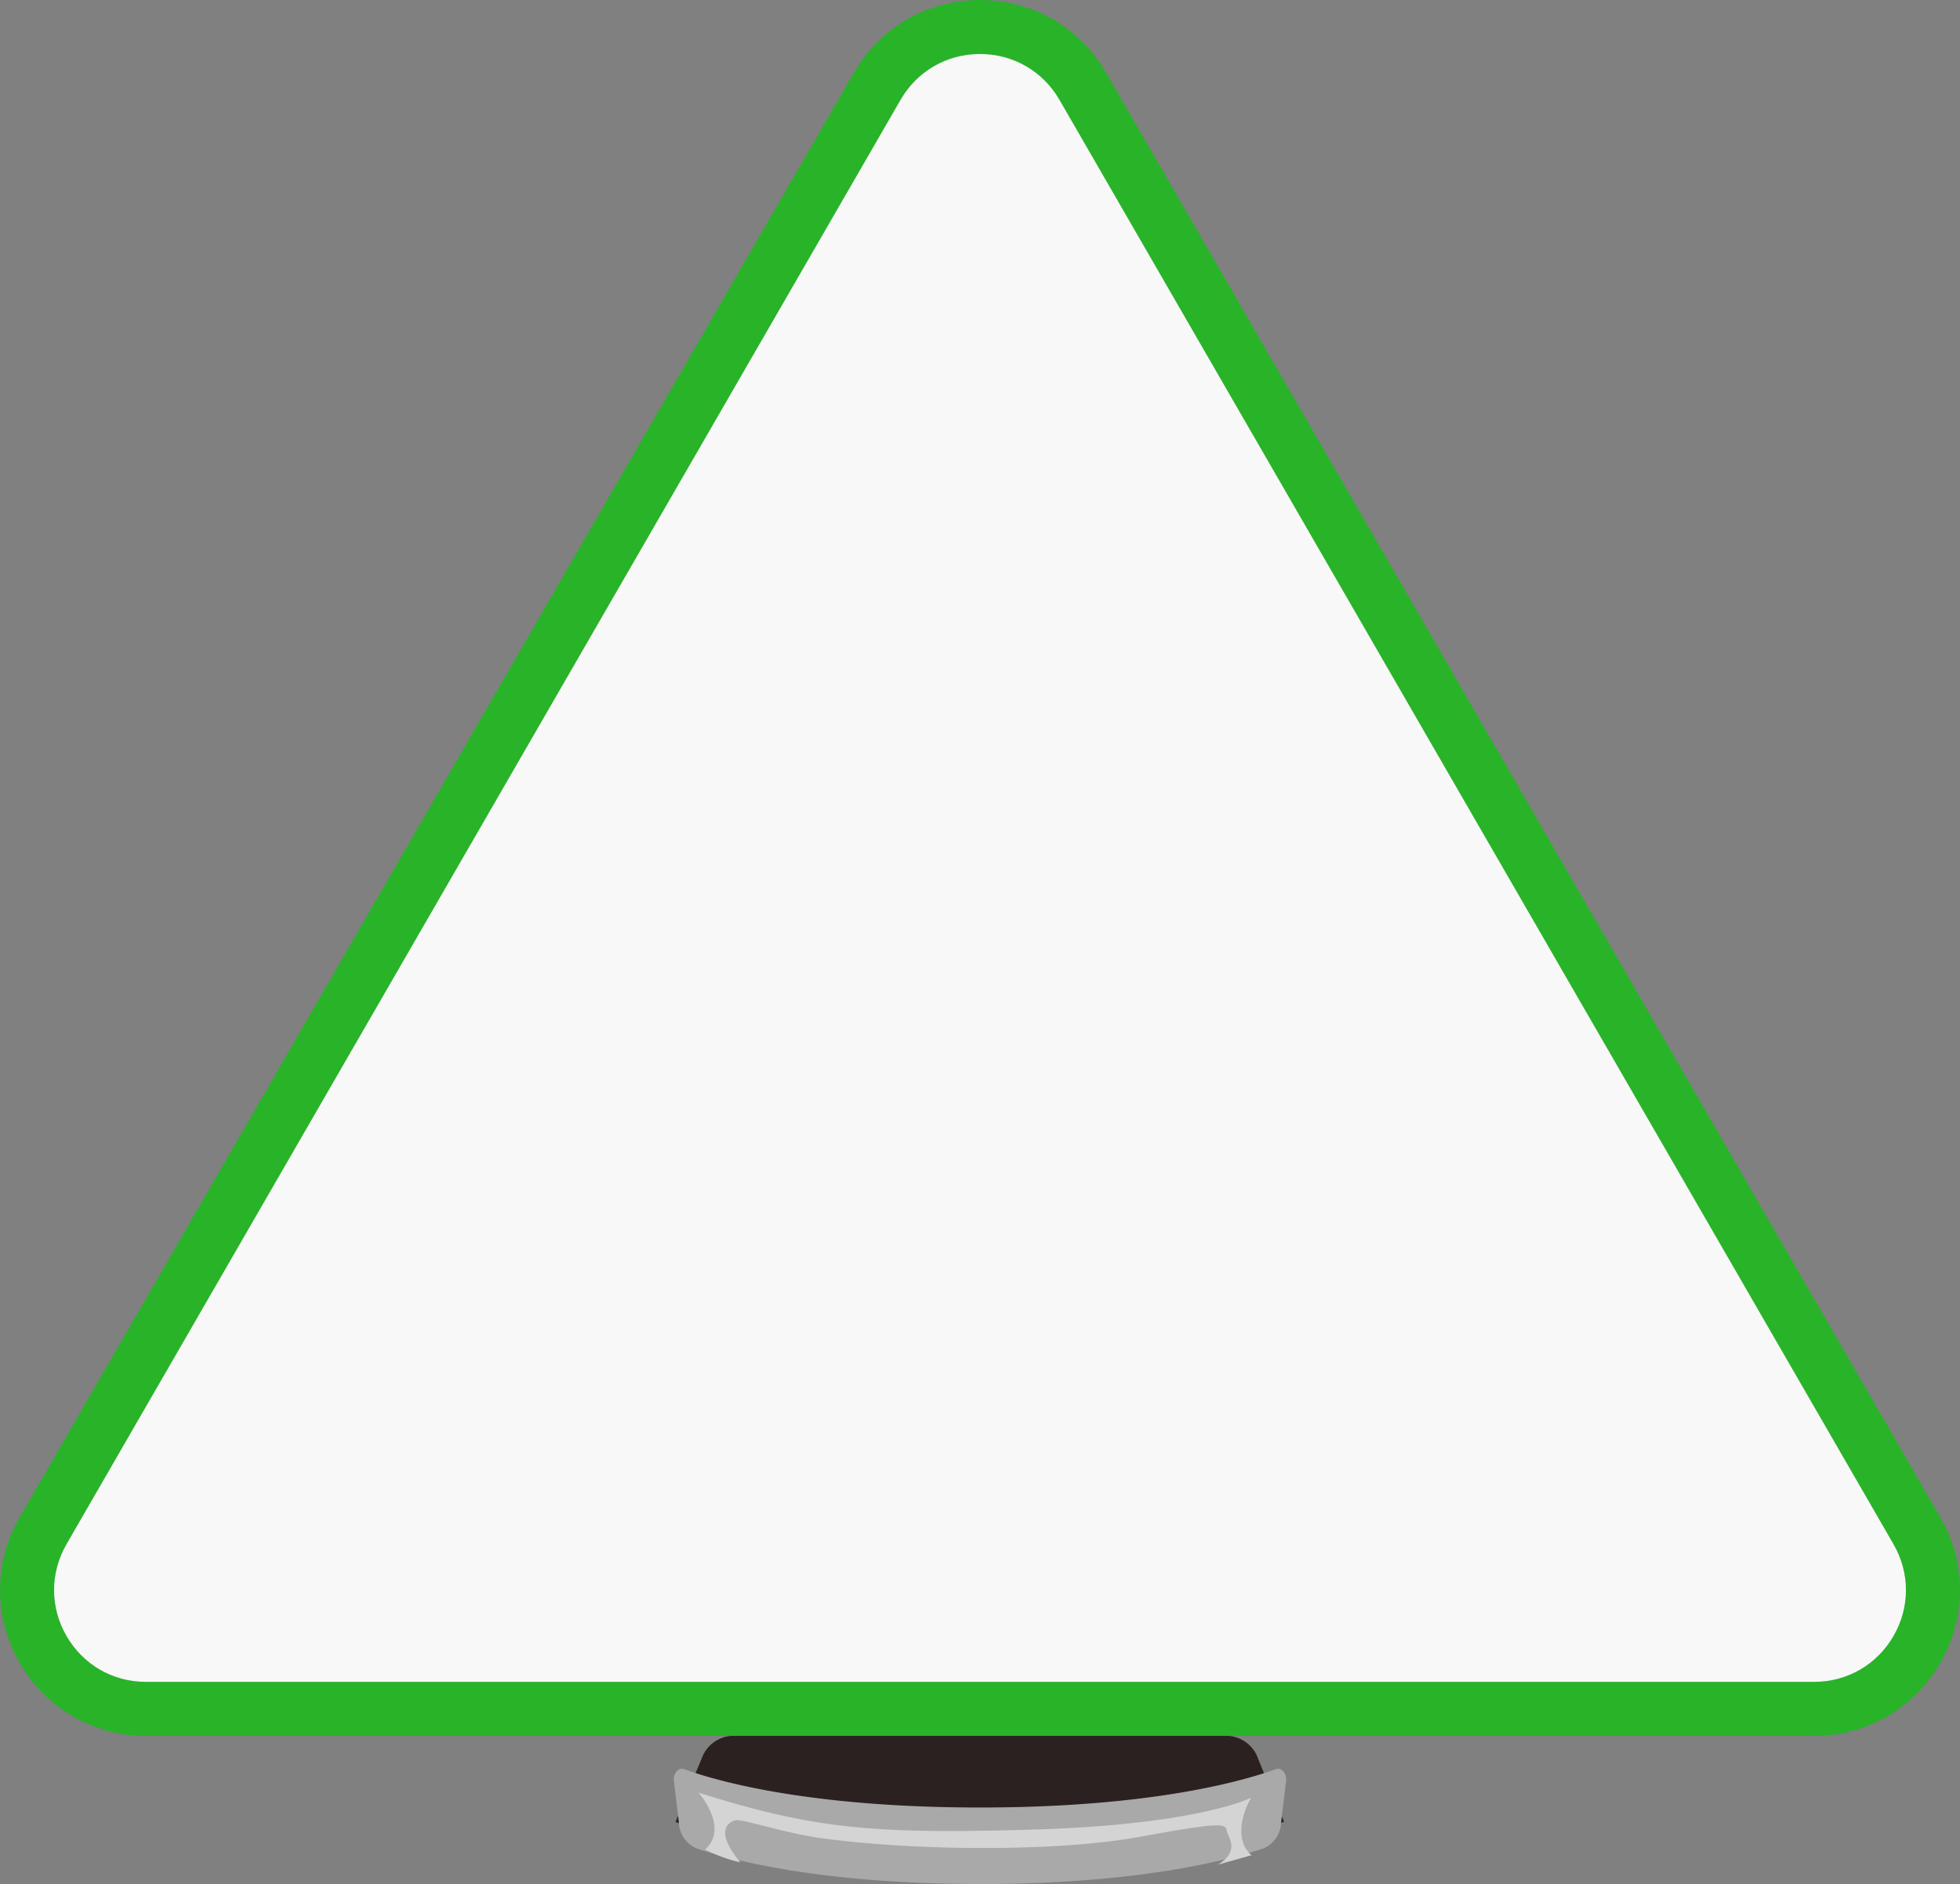 <svg xmlns="http://www.w3.org/2000/svg" width="254.096" height="244.236" viewBox="0 0 254.096 244.236">
  <rect x="0" y="0" width="254.096" height="244.236" fill="#808080" stroke="none"/>
  <g id="T1" transform="translate(-42.924 342.566)">
    <g id="Path_6848" data-name="Path 6848" transform="translate(34.886 -353.562)" fill="#f8f8f8">
      <path d="M 243.211 232.527 L 26.961 232.527 C 24.093 232.527 21.43 231.802 19.048 230.37 C 16.823 229.033 14.949 227.117 13.628 224.829 C 12.308 222.541 11.586 219.96 11.54 217.365 C 11.492 214.587 12.195 211.918 13.629 209.433 L 121.754 22.193 C 123.189 19.709 125.148 17.767 127.579 16.42 C 129.849 15.162 132.445 14.497 135.086 14.497 C 137.728 14.497 140.324 15.162 142.594 16.42 C 145.024 17.767 146.984 19.709 148.418 22.193 L 256.543 209.433 C 257.978 211.918 258.681 214.586 258.632 217.365 C 258.587 219.96 257.865 222.541 256.544 224.829 C 255.223 227.117 253.349 229.033 251.124 230.37 C 248.742 231.802 246.08 232.527 243.211 232.527 Z" stroke="none"/>
      <path d="M 135.086 17.997 C 130.786 17.997 126.935 20.22 124.785 23.943 L 16.66 211.184 C 14.51 214.908 14.51 219.355 16.66 223.079 C 18.81 226.804 22.661 229.027 26.961 229.027 L 243.211 229.027 C 247.511 229.027 251.363 226.804 253.513 223.079 C 255.663 219.355 255.663 214.908 253.512 211.184 L 145.387 23.943 C 143.237 20.22 139.386 17.997 135.086 17.997 M 135.086 10.997 C 141.449 10.997 147.813 14.145 151.449 20.443 L 259.574 207.683 C 266.848 220.28 257.757 236.027 243.211 236.027 L 26.961 236.027 C 12.415 236.027 3.324 220.28 10.599 207.683 L 118.723 20.443 C 122.36 14.145 128.723 10.997 135.086 10.997 Z" stroke="none" fill="#29b329"/>
    </g>
    <g id="Chair_S" data-name="Chair S" transform="translate(130.271 -117.535)">
      <path id="Path_7104" data-name="Path 7104" d="M34.156,6.5,30.81,14.626s11.454,4.4,39.466,4.4S109.7,14.6,109.7,14.6l-3.325-8.069a4.415,4.415,0,0,0-3.9-3.069H38.06a4.415,4.415,0,0,0-3.9,3.069Z" transform="translate(-30.583 -3.46)" fill="#2b2120"/>
      <path id="Path_7105" data-name="Path 7105" d="M70.43,14.942c-20.838,0-32.525-3.182-36.864-4.66a3.8,3.8,0,0,1-2.17-3.3L30.73,1.418C30.73.48,31.4-.2,32.083.054,35.864,1.446,47.83,5.026,70.43,5.026s34.544-3.58,38.347-4.972c.687-.256,1.353.426,1.353,1.364l-.666,5.569a3.8,3.8,0,0,1-2.17,3.3c-4.34,1.477-16.026,4.66-36.864,4.66Z" transform="translate(-30.731 4.263)" fill="#a9a9a9"/>
      <path id="Path_7106" data-name="Path 7106" d="M103.6,9.584c-2.178-1.818-1.424-5.171-.1-7.5,0,0-6.679,3.466-27.911,4.12-21.211.653-28.9-.114-43.72-4.773,0,0,4,4.518.858,7.359a18.159,18.159,0,0,0,4.565,1.676s-3.895-4.29-.754-5.427c.879-.313,6.365,1.648,11.5,2.33C60.421,9.016,78.6,9.1,89.17,7.141c10.553-1.932,10.972-1.7,11.16-.8s1.8,2.642-1.152,4.432l4.439-1.25Z" transform="translate(-28.65 5.933)" fill="#d4d4d4"/>
    </g>
  </g>
</svg>
